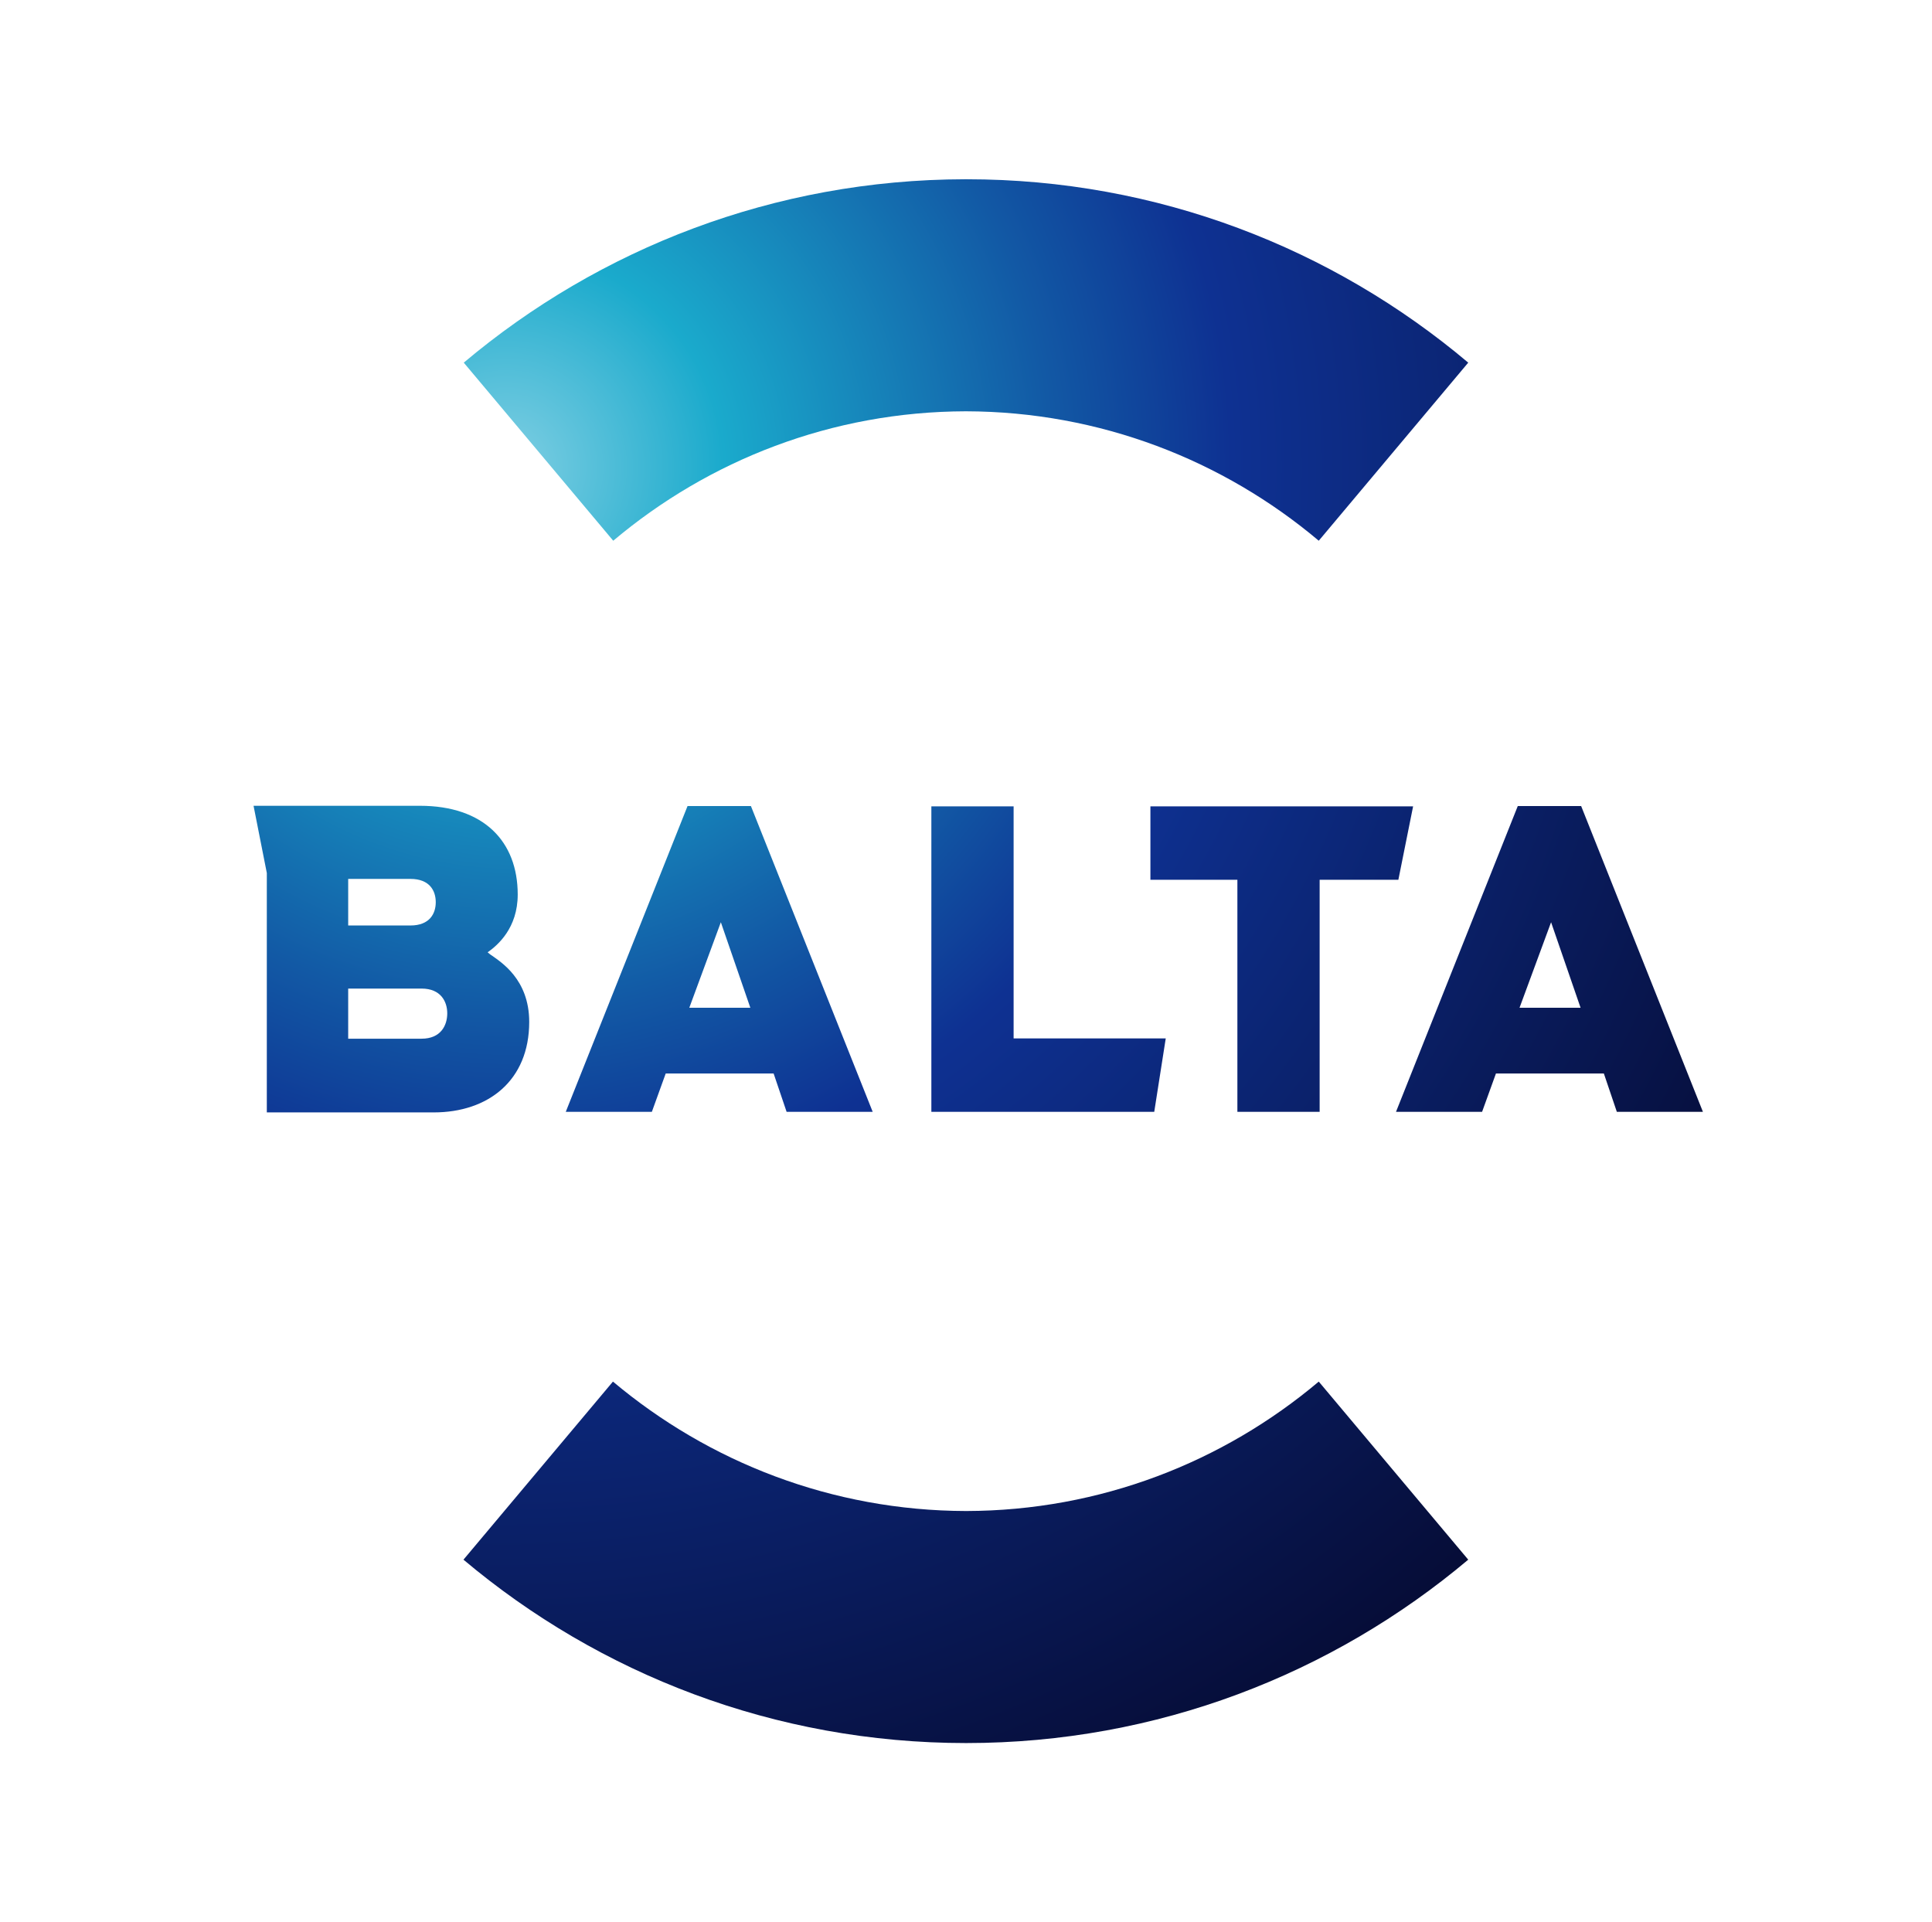 <?xml version="1.0" encoding="utf-8"?>
<!-- Generator: Adobe Illustrator 21.0.1, SVG Export Plug-In . SVG Version: 6.00 Build 0)  -->
<svg version="1.1" id="layer" xmlns="http://www.w3.org/2000/svg" xmlns:xlink="http://www.w3.org/1999/xlink" x="0px" y="0px"
	 viewBox="0 0 655.3 652" style="enable-background:new 0 0 655.3 652;" xml:space="preserve">
<style type="text/css">
	.st0{fill:url(#SVGID_1_);}
	.st1{fill:url(#SVGID_2_);}
	.st2{fill:url(#SVGID_3_);}
	.st3{fill:url(#SVGID_4_);}
	.st4{fill:url(#SVGID_5_);}
	.st5{fill:url(#SVGID_6_);}
	.st6{fill:url(#SVGID_7_);}
	.st7{fill:none;}
</style>
<g>
	<g>
		<g>
			<radialGradient id="SVGID_1_" cx="171.757" cy="158.447" r="491.796" gradientUnits="userSpaceOnUse">
				<stop  offset="0" style="stop-color:#80CFE3"/>
				<stop  offset="0.15" style="stop-color:#1AAACC"/>
				<stop  offset="0.376" style="stop-color:#1259A5"/>
				<stop  offset="0.5" style="stop-color:#0E3192"/>
				<stop  offset="1" style="stop-color:#060D38"/>
			</radialGradient>
			<path class="st0" d="M327.7,512.5c-45.5-0.1-87.3-16.6-119.8-43.9l-50.7,60.4c46.1,38.8,105.6,62.2,170.5,62.2
				c64.8,0,124.2-23.4,170.3-62.2l-50.7-60.4C414.9,495.9,373.2,512.4,327.7,512.5z"/>
			<radialGradient id="SVGID_2_" cx="171.757" cy="158.453" r="491.791" gradientUnits="userSpaceOnUse">
				<stop  offset="0" style="stop-color:#80CFE3"/>
				<stop  offset="0.15" style="stop-color:#1AAACC"/>
				<stop  offset="0.376" style="stop-color:#1259A5"/>
				<stop  offset="0.5" style="stop-color:#0E3192"/>
				<stop  offset="1" style="stop-color:#060D38"/>
			</radialGradient>
			<path class="st1" d="M327.6,139.5c45.5,0.1,87.3,16.6,119.7,43.9L498,123C452,84.2,392.6,60.8,327.9,60.8h-0.6
				c-64.7,0.1-124,23.5-170,62.2l50.7,60.4C240.4,156.1,282.1,139.6,327.6,139.5z"/>
		</g>
		<g>
			<radialGradient id="SVGID_3_" cx="171.211" cy="158.445" r="491.8" gradientUnits="userSpaceOnUse">
				<stop  offset="0" style="stop-color:#80CFE3"/>
				<stop  offset="0.15" style="stop-color:#1AAACC"/>
				<stop  offset="0.376" style="stop-color:#1259A5"/>
				<stop  offset="0.5" style="stop-color:#0E3192"/>
				<stop  offset="1" style="stop-color:#060D38"/>
			</radialGradient>
			<path class="st2" d="M315.9,377.1V273.5h27.9v78.7h51.6l-3.9,24.9H315.9z"/>
			<radialGradient id="SVGID_4_" cx="165.692" cy="158.445" r="491.789" gradientUnits="userSpaceOnUse">
				<stop  offset="0" style="stop-color:#80CFE3"/>
				<stop  offset="0.15" style="stop-color:#1AAACC"/>
				<stop  offset="0.376" style="stop-color:#1259A5"/>
				<stop  offset="0.5" style="stop-color:#0E3192"/>
				<stop  offset="1" style="stop-color:#060D38"/>
			</radialGradient>
			<path class="st3" d="M447.6,298.4v78.7h-27.9v-78.7h-29.5v-24.9h89.1l-5,24.9H447.6z"/>
			<radialGradient id="SVGID_5_" cx="171.21" cy="158.457" r="491.772" gradientUnits="userSpaceOnUse">
				<stop  offset="0" style="stop-color:#80CFE3"/>
				<stop  offset="0.15" style="stop-color:#1AAACC"/>
				<stop  offset="0.376" style="stop-color:#1259A5"/>
				<stop  offset="0.5" style="stop-color:#0E3192"/>
				<stop  offset="1" style="stop-color:#060D38"/>
			</radialGradient>
			<path class="st4" d="M266.8,377.1H296l-41.3-103.7h-21.5l-41.3,103.7h29.2l4.7-13h36.6L266.8,377.1z M254.5,341.8h-20.7l10.7-29
				L254.5,341.8z"/>
			<radialGradient id="SVGID_6_" cx="163.465" cy="158.457" r="491.798" gradientUnits="userSpaceOnUse">
				<stop  offset="0" style="stop-color:#80CFE3"/>
				<stop  offset="0.15" style="stop-color:#1AAACC"/>
				<stop  offset="0.376" style="stop-color:#1259A5"/>
				<stop  offset="0.5" style="stop-color:#0E3192"/>
				<stop  offset="1" style="stop-color:#060D38"/>
			</radialGradient>
			<path class="st5" d="M548.4,377.1h29.2l-41.3-103.7h-21.5l-41.3,103.7h29.2l4.7-13h36.6L548.4,377.1z M536.1,341.8h-20.7l10.7-29
				L536.1,341.8z"/>
			<radialGradient id="SVGID_7_" cx="175.075" cy="158.452" r="491.791" gradientUnits="userSpaceOnUse">
				<stop  offset="0" style="stop-color:#80CFE3"/>
				<stop  offset="0.15" style="stop-color:#1AAACC"/>
				<stop  offset="0.376" style="stop-color:#1259A5"/>
				<stop  offset="0.5" style="stop-color:#0E3192"/>
				<stop  offset="1" style="stop-color:#060D38"/>
			</radialGradient>
			<path class="st6" d="M166.7,324c0,0.1-1.3-1-1.3-1c3.4-2.4,10.2-8.2,10.2-19.6c0-18-11.5-30.1-33.2-30.1H86l4.5,22.8l0,0v81.2
				h56.6c18.5,0,32.4-10.8,32.4-30.7C179.5,332,169.7,326.2,166.7,324z M147.8,306c0,3.8-2,7.9-8.6,7.9h-21.1v-15.8h21.1
				C145.8,298.1,147.8,302.2,147.8,306z M143,352.3h-24.9v-17H143c6.5,0,8.7,4.4,8.7,8.4C151.7,347.8,149.5,352.3,143,352.3z"/>
		</g>
	</g>
	<circle class="st7" cx="327.7" cy="326" r="265.2"/>
</g>
</svg>
